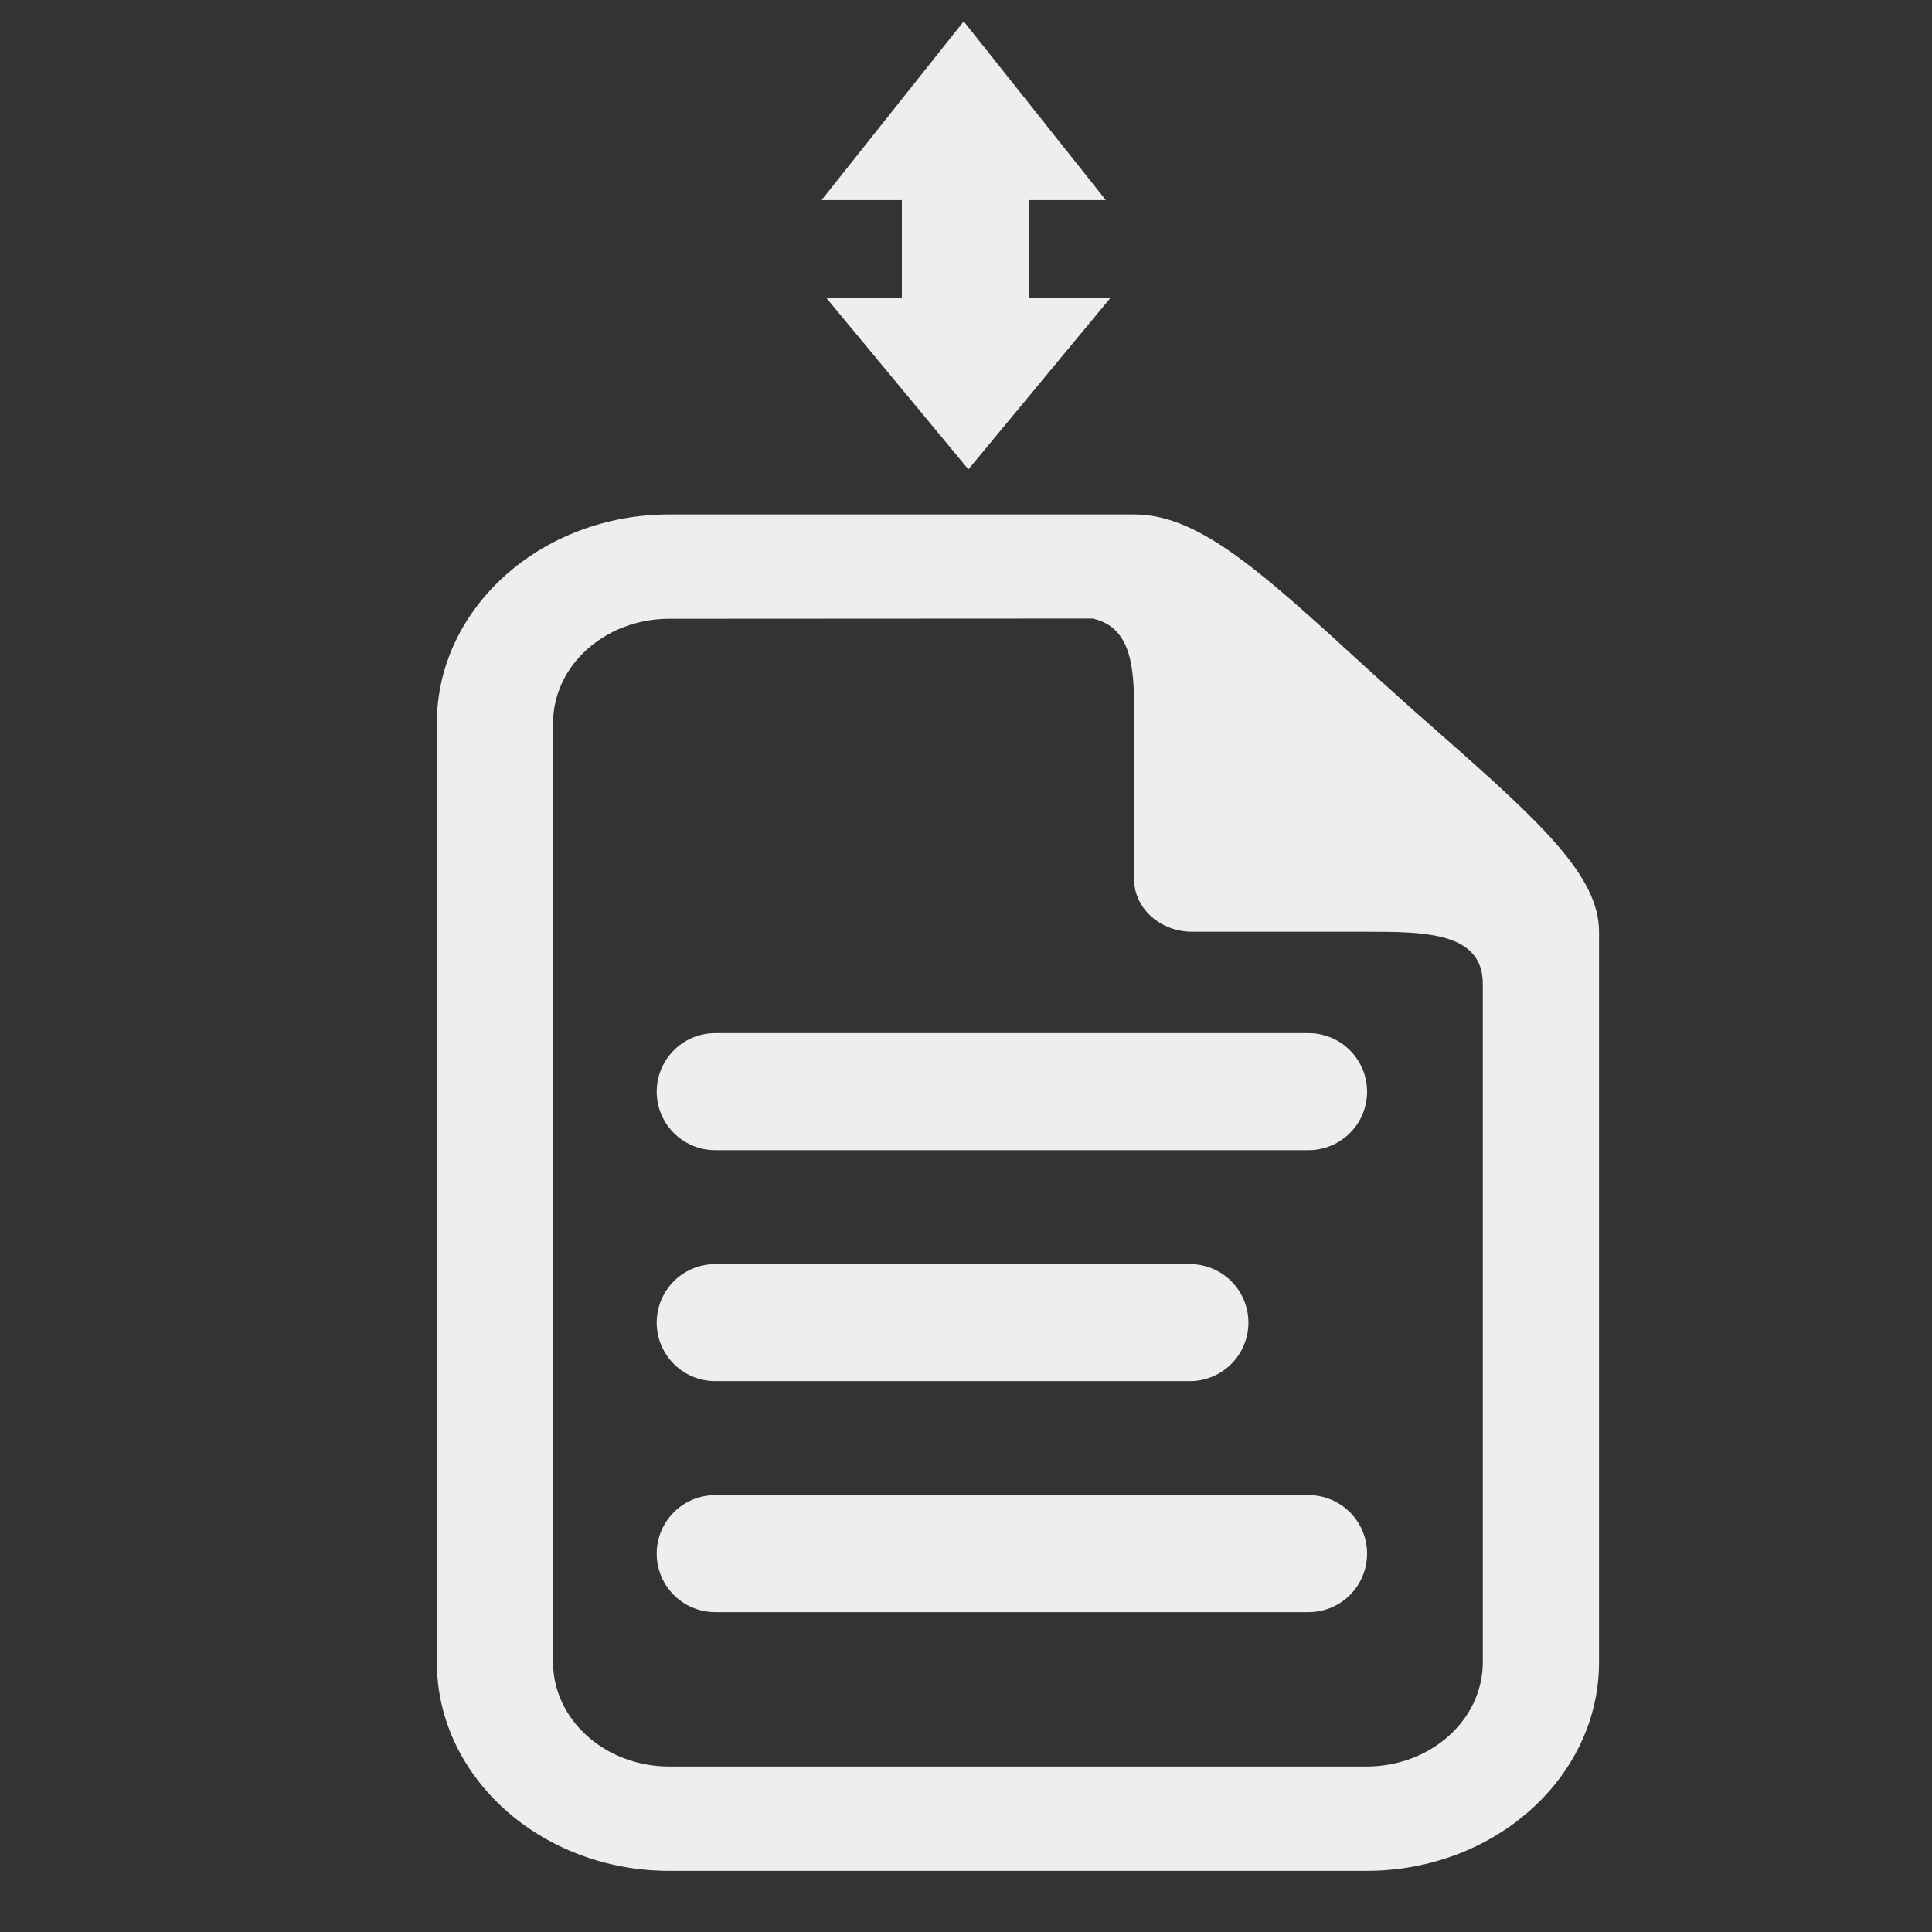 <?xml version="1.0" encoding="UTF-8" standalone="no"?>
<!-- Generator: Adobe Illustrator 15.0.0, SVG Export Plug-In . SVG Version: 6.00 Build 0)  -->

<svg
   xmlns:dc="http://purl.org/dc/elements/1.1/"
   xmlns:cc="http://creativecommons.org/ns#"
   xmlns:rdf="http://www.w3.org/1999/02/22-rdf-syntax-ns#"
   xmlns:svg="http://www.w3.org/2000/svg"
   xmlns="http://www.w3.org/2000/svg"
   xmlns:sodipodi="http://sodipodi.sourceforge.net/DTD/sodipodi-0.dtd"
   xmlns:inkscape="http://www.inkscape.org/namespaces/inkscape"
   version="1.1"
   id="Layer_1"
   x="0px"
   y="0px"
   width="416px"
   height="416px"
   viewBox="0 0 26 26"
   enable-background="new 0 0 26 26"
   xml:space="preserve"
   sodipodi:docname="icons8-document-top-margin.svg"
   inkscape:version="0.92.2 (5c3e80d, 2017-08-06)"><rect x="0" y="0" width="26" height="26" fill="#333333" stroke="none"/><defs
     id="defs841" /><sodipodi:namedview
     pagecolor="#ffffff"
     bordercolor="#666666"
     borderopacity="1"
     objecttolerance="10"
     gridtolerance="10"
     guidetolerance="10"
     inkscape:pageopacity="0"
     inkscape:pageshadow="2"
     inkscape:window-width="974"
     inkscape:window-height="734"
     id="namedview839"
     showgrid="false"
     inkscape:zoom="0.75979984"
     inkscape:cx="139.05434"
     inkscape:cy="132.85348"
     inkscape:window-x="238"
     inkscape:window-y="24"
     inkscape:window-maximized="0"
     inkscape:current-layer="Layer_1" /><path
     stroke-miterlimit="10"
     d="m 9.625,14.691 c 2.262,0 5.589,0 7.985,0"
     id="path830"
     inkscape:connector-curvature="0"
     style="fill:#EEEEEE;stroke:#EEEEEE;stroke-width:1.575;stroke-linecap:round;stroke-linejoin:round;stroke-miterlimit:10;stroke-opacity:1" /><path
     stroke-miterlimit="10"
     d="m 9.625,20.908 c 2.262,0 5.589,0 7.985,0"
     id="path832"
     inkscape:connector-curvature="0"
     style="fill:#EEEEEE;stroke:#EEEEEE;stroke-width:1.575;stroke-linecap:round;stroke-linejoin:round;stroke-miterlimit:10;stroke-opacity:1" /><path
     stroke-miterlimit="10"
     d="m 9.625,17.799 c 0.798,0 5.589,0 6.388,0"
     id="path834"
     inkscape:connector-curvature="0"
     style="fill:#EEEEEE;stroke:#EEEEEE;stroke-width:1.575;stroke-linecap:round;stroke-linejoin:round;stroke-miterlimit:10;stroke-opacity:1" /><path
     d="M 19.381,9.876 C 19.191,9.708 18.995,9.537 18.803,9.362 18.609,9.19 18.418,9.014 18.23,8.843 16.891,7.616 16.095,6.923 15.263,6.923 H 9.007 c -1.724,0 -3.128,1.26 -3.128,2.808 V 22.369 c 0,1.548 1.404,2.808 3.128,2.808 h 9.384 c 1.724,0 3.128,-1.26 3.128,-2.808 V 12.539 c 0,-0.746 -0.773,-1.462 -2.138,-2.663 z m 0.574,12.493 c 0,0.775 -0.701,1.404 -1.564,1.404 H 9.007 c -0.863,0 -1.564,-0.629 -1.564,-1.404 V 9.731 c 0,-0.775 0.701,-1.404 1.564,-1.404 l 5.7,-0.003 c 0.564,0.129 0.556,0.751 0.556,1.374 v 2.139 c 0,0.387 0.351,0.702 0.782,0.702 h 2.346 c 0.78,0 1.564,0.004 1.564,0.702 z"
     id="path836"
     inkscape:connector-curvature="0"
     style="fill:#EEEEEE;stroke-width:0.741" /><polygon
     transform="matrix(0,0.166,-0.214,0,15.814,2.016)"
     style="fill:#EEEEEE"
     points="12,21.938 25.906,13 12,4.061 "
     id="polygon858" /><rect
     x="-5.223"
     style="fill:#EEEEEE;stroke-width:0.207"
     y="-13.847"
     width="3.407"
     height="1.71"
     id="rect856-6"
     transform="matrix(0,-1,-1,0,0,0)" /><polygon
     transform="matrix(0,-0.173,-0.214,0,15.751,4.769)"
     style="fill:#EEEEEE"
     points="12,21.938 25.906,13 12,4.061 "
     id="polygon858-7" /></svg>